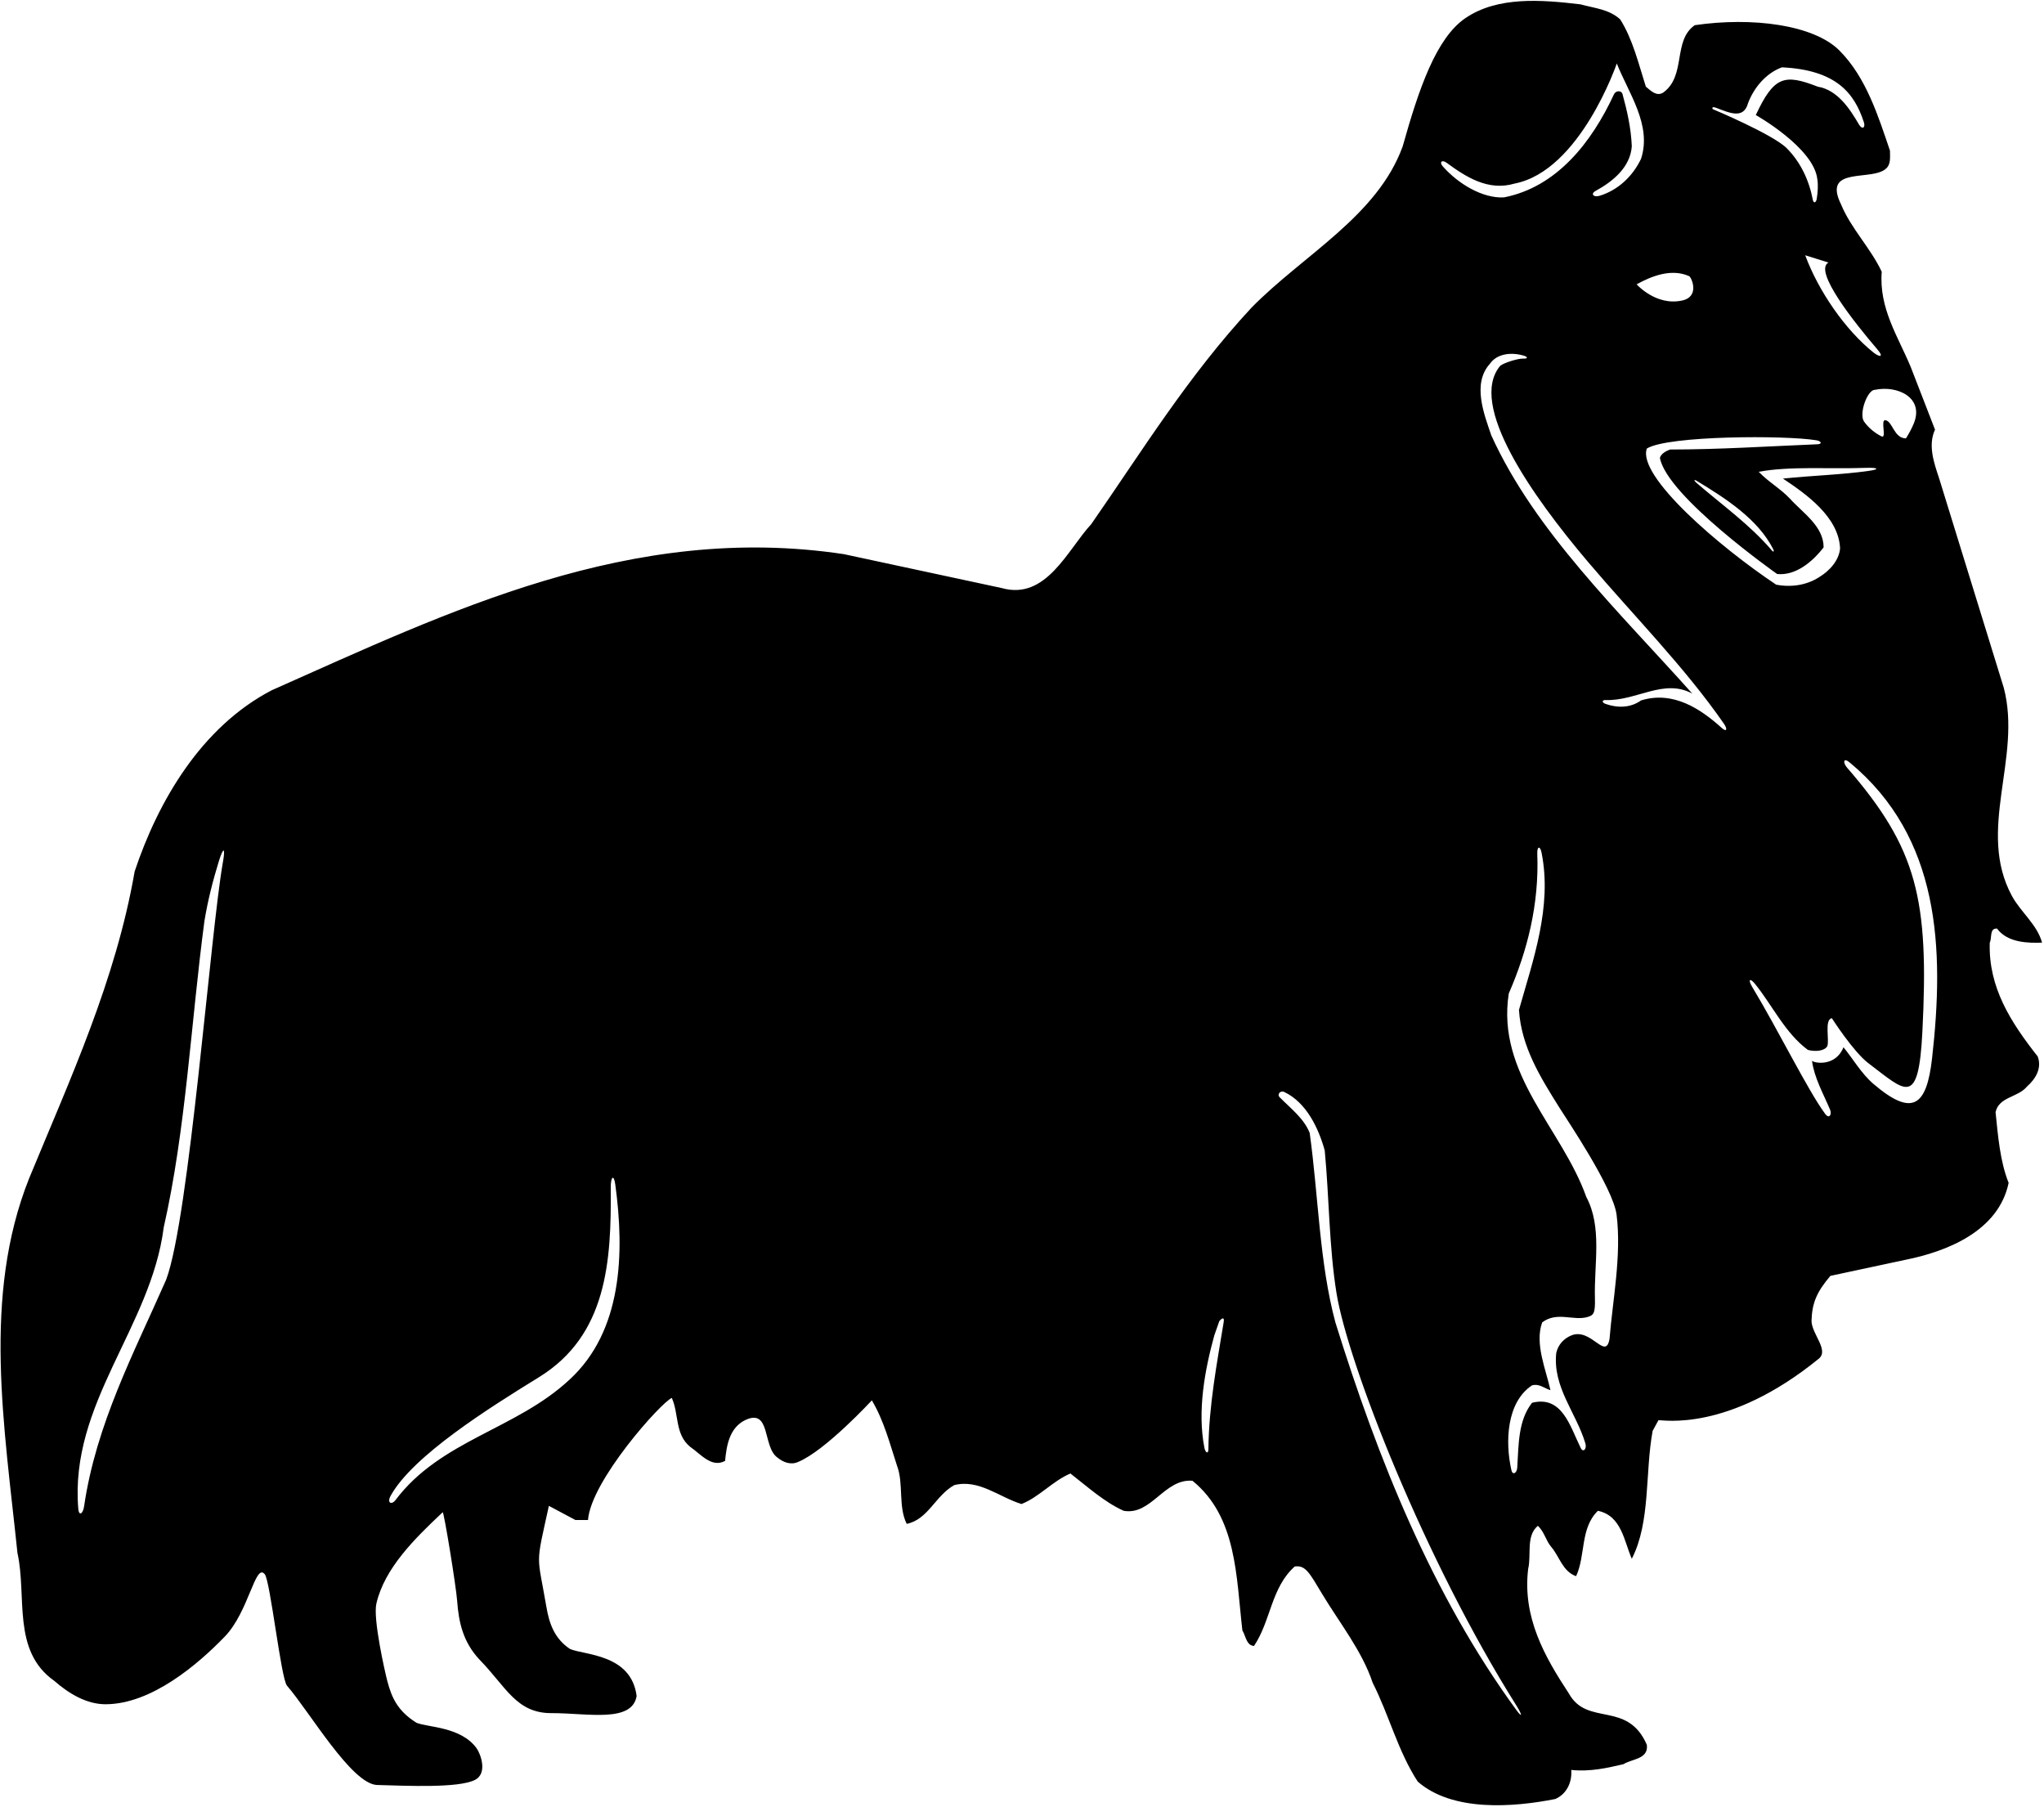 <?xml version="1.0" encoding="UTF-8"?>
<svg xmlns="http://www.w3.org/2000/svg" xmlns:xlink="http://www.w3.org/1999/xlink" width="422pt" height="373pt" viewBox="0 0 422 373" version="1.1">
<g id="surface1">
<path style=" stroke:none;fill-rule:nonzero;fill:rgb(0%,0%,0%);fill-opacity:1;" d="M 410.801 194.602 C 411.301 193.602 410.699 191.602 412.301 191.699 C 414.5 194.699 418.898 194.699 421.602 194.602 C 420.602 190.898 417.199 188.301 415.398 185 C 408 171.398 417.5 156.5 413.699 142 L 400.301 98.602 C 399.301 95.602 398 91.898 399.5 88.699 L 394.5 75.801 C 391.898 69.5 387.898 63.699 388.5 56.102 C 386.199 51.199 382.102 47.102 380.102 42.199 C 376.102 34.102 386.699 37.602 389.5 34.699 C 390.398 33.801 390.199 32.398 390.199 31.102 C 387.785 24.012 385.309 16.012 379.793 10.457 C 374.449 5.078 361.711 3.473 349.898 5.199 C 345.301 8.398 348.199 15.602 343.398 19.102 C 342 20 340.801 18.699 339.801 17.898 C 338.301 13.199 337.102 8.102 334.5 4 C 332.199 1.898 329.199 1.699 326.301 0.898 C 318.309 -0.051 309.191 -0.812 302.512 3.766 C 296.516 7.875 292.934 18.301 289.602 30.199 C 284.398 44.602 269.102 52.602 258.398 63.5 C 245.301 77.602 235.801 93.102 225.301 108.199 C 220.398 113.5 216 124 206.801 121.398 L 174.199 114.398 C 130.301 107.801 92.602 126.301 56.102 142.5 C 41.5 150.102 32.602 165.5 27.801 179.898 C 23.898 202.398 14.5 222.699 6 243.301 C -3.699 267.699 0.898 294.402 3.602 320.602 C 5.602 329.602 2.398 340.801 11.199 347 C 14.199 349.625 17.875 351.855 21.844 351.836 C 31.277 351.793 40.82 343.645 46.391 337.887 C 51.406 332.703 52.703 322.531 54.668 325 C 55.809 326.434 58.016 346.57 59.25 348 C 63.973 353.469 72.465 368.105 77.75 368.5 C 84.312 368.688 94.578 369.156 98.012 367.48 C 100.742 366.148 99.242 362.082 98.383 360.902 C 95.152 356.477 88.414 356.633 86 355.668 C 82.059 353.211 80.875 350.438 79.988 347.137 C 79.504 345.328 76.973 334.191 77.707 331.047 C 79.402 323.742 85.598 317.652 91.398 312.199 C 91.652 312.066 94.164 327.449 94.383 330.508 C 94.703 334.895 95.586 338.953 98.965 342.586 C 104.512 348.238 106.594 353.766 114 353.668 C 121.336 353.668 130.484 355.719 131.438 350.145 C 130.34 341.445 120.664 341.711 117.695 340.43 C 114.461 338.285 113.398 335.168 112.816 331.781 C 110.867 320.418 110.52 323.652 113.32 310.879 L 118.801 313.801 L 121.398 313.801 C 122 305.699 136.5 289.5 138.699 288.598 C 140.199 291.902 139.301 296.098 142.5 298.699 C 144.699 300.199 146.898 303.098 149.699 301.598 C 150 298.402 150.602 294.801 153.801 293.199 C 159.199 290.598 157.398 298.699 160.5 300.902 C 161.699 301.902 163.301 302.5 164.801 301.801 C 170.398 299.5 180 289.098 180 289.098 C 182.5 293.301 183.699 298 185.199 302.598 C 186.602 306.301 185.398 311 187.199 314.598 C 191.602 313.699 193.102 308.801 197 306.598 C 202.102 305.301 206.301 309.098 210.898 310.5 C 214.5 309.098 217.398 305.699 221 304.199 C 224.602 307 228 310.098 232 311.902 C 237.699 312.902 240.398 305.199 246.199 305.699 C 255.398 313.199 255.199 325.398 256.5 336.602 C 257.199 337.699 257.301 339.699 258.898 339.801 C 262.398 334.602 262.398 327.801 267.301 323.398 C 269.527 323.082 270.32 324.652 272.969 329.066 C 276.598 335.113 281.195 340.789 283.398 347.398 C 286.801 354.102 288.602 361.5 292.699 367.801 C 299.898 374.102 312.5 373.102 321.102 371.398 C 323.398 370.398 324.602 368 324.398 365.398 C 328.301 365.801 331.801 365 335.199 364.199 C 336.898 363.102 340.398 363.199 340 360.199 C 336 351 327.699 356.5 323.898 349.602 C 318.898 342 314.301 333.898 315.5 323.898 C 316.199 321 315 317.098 317.5 315 C 318.898 316.301 319.102 318 320.301 319.398 C 322 321.398 322.602 324.398 325.398 325.398 C 327.398 321.102 326.199 315.5 329.898 311.902 C 334.801 312.902 335.301 318.199 336.898 321.801 C 340.801 314.199 339.602 304.098 341.199 295.402 L 342.398 293.199 C 343.301 293.098 356.75 295.75 375.5 280.5 C 377.652 278.75 374.102 275.449 374 272.75 C 374.102 268.949 375.102 266.699 377.898 263.398 L 393.301 260.102 C 401.898 258.398 412.602 254.199 414.699 244.199 C 412.898 239.699 412.5 234.398 412 229.602 C 412.699 226.398 416.602 226.602 418.5 224.301 C 420.301 222.699 421.602 220.5 420.699 218.102 C 415.199 211.102 410.5 203.898 410.801 194.602 Z M 46.027 177.961 C 43.441 192.445 39.102 251.398 34.301 264.199 C 27.652 279.316 19.844 294.016 17.367 310.945 C 17.125 312.609 16.293 312.992 16.168 311.535 C 14.312 289.641 31.176 274.027 33.801 253.398 C 38.398 233.102 39.398 211.301 42.199 190.199 C 42.887 185.953 43.938 181.844 45.18 177.805 C 46.105 174.805 46.582 174.867 46.027 177.961 Z M 117.602 284.801 C 106.547 295.117 90.996 297.289 81.656 309.68 C 80.855 310.742 79.828 310.305 80.648 308.809 C 85.199 300.531 101.137 290.566 111.301 284.301 C 125.316 275.648 126.234 260.406 126.094 245.246 C 126.074 242.891 126.73 242.348 127.023 244.496 C 128.98 258.766 128.465 274.805 117.602 284.801 Z M 252.633 272.98 C 251.234 281.566 249.586 290.062 249.48 299.25 C 249.473 300.191 248.871 299.973 248.656 298.883 C 247.156 291.23 248.773 282.699 250.699 275.699 L 251.734 272.746 C 251.734 272.746 252.902 271.324 252.633 272.98 Z M 395.113 87.438 C 394.637 88.602 394 89.699 393.5 90.5 C 391 90.5 390.746 86.945 389.25 86.75 C 388.156 86.605 389.617 90.688 388.426 90.074 C 387.105 89.398 385.832 88.402 384.852 87.035 C 383.738 85.477 385.523 80.449 387.086 80.477 C 391.75 79.5 397.305 82.074 395.113 87.438 Z M 387.598 72.133 C 389.129 73.926 387.895 73.672 386.754 72.746 C 380.965 68.086 375.453 60.129 372.699 52.699 L 377.5 54.199 C 374.316 55.922 383.02 66.781 387.598 72.133 Z M 354.309 22.258 C 357.059 23.297 359.965 24.684 360.898 21.301 C 362.102 18.102 364.602 15.102 367.898 13.898 C 379.102 14.449 382.848 19.207 384.812 25.238 C 385.176 26.352 384.473 26.848 383.809 25.715 C 381.914 22.473 379.375 18.566 375.301 17.898 C 368.371 15.188 366.25 15.75 362.5 23.75 C 362.5 23.75 374.5 30.5 375.203 37.008 C 375.402 38.301 375.293 39.684 375.086 41.012 C 374.945 41.91 374.418 42.023 374.27 41.246 C 373.516 37.27 371.77 33.5 368.895 30.609 C 366.012 27.715 353.598 22.527 353.598 22.527 C 353.598 22.527 353.238 21.852 354.309 22.258 Z M 374.977 90.891 C 376.074 91.07 376.234 91.676 375.246 91.715 C 365.102 92.137 354.824 92.801 344.801 92.801 C 344 93.102 343 93.602 342.699 94.5 C 344.074 102.418 366.898 118.5 366.898 118.5 C 370.699 118.898 374.199 116 376.5 113 C 376.5 108.602 372.199 105.898 369.5 102.898 C 367.5 100.801 365.102 99.5 363.102 97.398 C 369.551 96.199 377.633 96.855 385.234 96.586 C 387.77 96.492 388.137 96.883 385.957 97.191 C 380.156 98.02 374.496 98.145 368.102 98.801 C 372.898 102 379.602 106.699 379.898 113.199 C 379.699 115.699 377.699 117.898 375.5 119.199 C 373 120.801 369.801 121.301 366.699 120.699 C 354.918 112.844 337.98 98.289 340 92.602 C 344.301 89.898 368.656 89.836 374.977 90.891 Z M 366.113 113.414 C 366.324 113.836 366.152 114.027 365.871 113.699 C 361.215 108.238 355.328 104.098 350.152 99.594 C 349.66 99.164 349.758 98.941 350.301 99.27 C 356.191 102.844 362.941 107.129 366.113 113.414 Z M 348.742 57.016 C 349.203 57.223 351.02 61.211 347.312 62.035 C 341.895 63.238 337.898 58.699 337.898 58.699 C 341.09 56.926 345.148 55.391 348.742 57.016 Z M 298.672 33.609 C 302.645 36.512 307.219 39.512 312.699 37.898 C 326.25 35.25 333.801 13.102 333.801 13.102 C 336.199 19.199 341.102 25.801 338.801 32.801 C 337.031 36.488 334.008 39.25 330.301 40.406 C 328.977 40.816 328.312 40.02 329.445 39.402 C 333.09 37.406 336.594 34.473 336.898 30.199 C 336.738 26.402 335.926 22.867 334.984 19.438 C 334.762 18.617 333.59 18.656 333.211 19.48 C 328.621 29.387 321.395 38.629 310.5 40.75 C 306.039 40.988 301.008 37.898 297.883 34.355 C 297.086 33.449 297.715 32.91 298.672 33.609 Z M 313.062 353.023 C 295.645 329.184 284.457 301.137 275.699 273 C 272.398 260.699 272.199 246.898 270.398 233.898 C 269.219 230.906 266.488 228.844 264.207 226.539 C 263.594 225.922 264.34 225.055 265.156 225.441 C 269.73 227.617 272.227 232.918 273.5 237.5 C 274.434 247.293 274.391 257.484 275.941 267.012 C 278.301 281.488 294.133 322.027 313.035 352.043 C 314.332 354.105 314.34 354.77 313.062 353.023 Z M 332.301 276.402 C 331.5 281 328.5 274 324.398 275.699 C 322.828 276.352 321.699 277.598 321.301 279.301 C 320.539 286.398 325.422 291.641 327.312 297.98 C 327.66 299.145 326.855 299.953 326.359 298.945 C 324.117 294.398 322.523 288.043 316.301 289.598 C 313.402 293.305 313.551 298.242 313.246 303 C 313.176 304.152 312.285 304.586 312.051 303.547 C 310.711 297.691 311.035 289.48 316.301 286 C 317.801 285.598 318.801 286.598 320.102 287 C 319.199 282.801 316.801 277.402 318.398 273 C 321.473 270.676 324.887 272.762 327.789 271.879 C 328.988 271.516 329.375 271.168 329.285 268.008 C 329.086 260.957 330.836 253.336 327.5 247.102 C 322.5 233 308.898 221.801 311.5 205.102 C 315.328 196.316 317.789 186.703 317.383 176.254 C 317.32 174.688 317.965 174.535 318.27 176.047 C 320.496 187.199 316.508 198.199 313.602 208.5 C 314.09 216.082 317.984 222.336 321.887 228.57 C 323.543 231.215 333.062 245.262 333.758 250.781 C 334.816 259.176 332.902 268.734 332.301 276.402 Z M 355.457 150.273 C 351.047 146.285 345.387 142.566 338.801 144.602 C 336.625 146.176 333.887 146.176 331.473 145.316 C 330.668 145.031 330.73 144.488 331.48 144.52 C 337.832 144.762 343.496 139.98 349.398 143.199 C 334.199 126.199 316.898 109.699 307.898 89.898 C 306.398 85.5 303.898 79.199 307.602 75.102 C 309.133 72.91 312.16 72.691 314.617 73.434 C 315.523 73.711 315.402 74.078 314.512 74.031 C 313.395 73.98 310.527 74.891 309.75 75.5 C 302.957 83.504 316.371 102.453 327.898 116.051 C 337.289 127.129 347.793 137.684 355.906 149.395 C 356.73 150.582 356.473 151.188 355.457 150.273 Z M 398.883 218.543 C 397.758 228.422 394.805 230.637 386.754 223.742 C 384.312 221.652 382.504 218.512 380.602 216.199 C 379 220.25 374.602 219.5 374.102 219 C 374.566 222.5 376.426 225.762 377.84 229.105 C 378.242 230.062 377.664 231.102 376.816 229.949 C 373.234 225.094 367.18 212.75 361.758 203.746 C 360.812 202.176 361.289 201.832 362.344 203.129 C 365.867 207.465 368.555 213.285 373.25 216.75 C 374.75 217.148 376.648 217 377.25 216 C 377.75 214.801 376.602 210.5 378.199 210.199 C 378.199 210.199 382.633 217.141 385.75 219.5 C 393.469 225.34 396.09 228.746 396.891 213.008 C 398.277 185.641 395.852 175.207 381.328 158.465 C 380.445 157.445 380.555 156.309 381.871 157.402 C 400.547 172.855 401.469 195.773 398.883 218.543 "/>
</g>
</svg>
